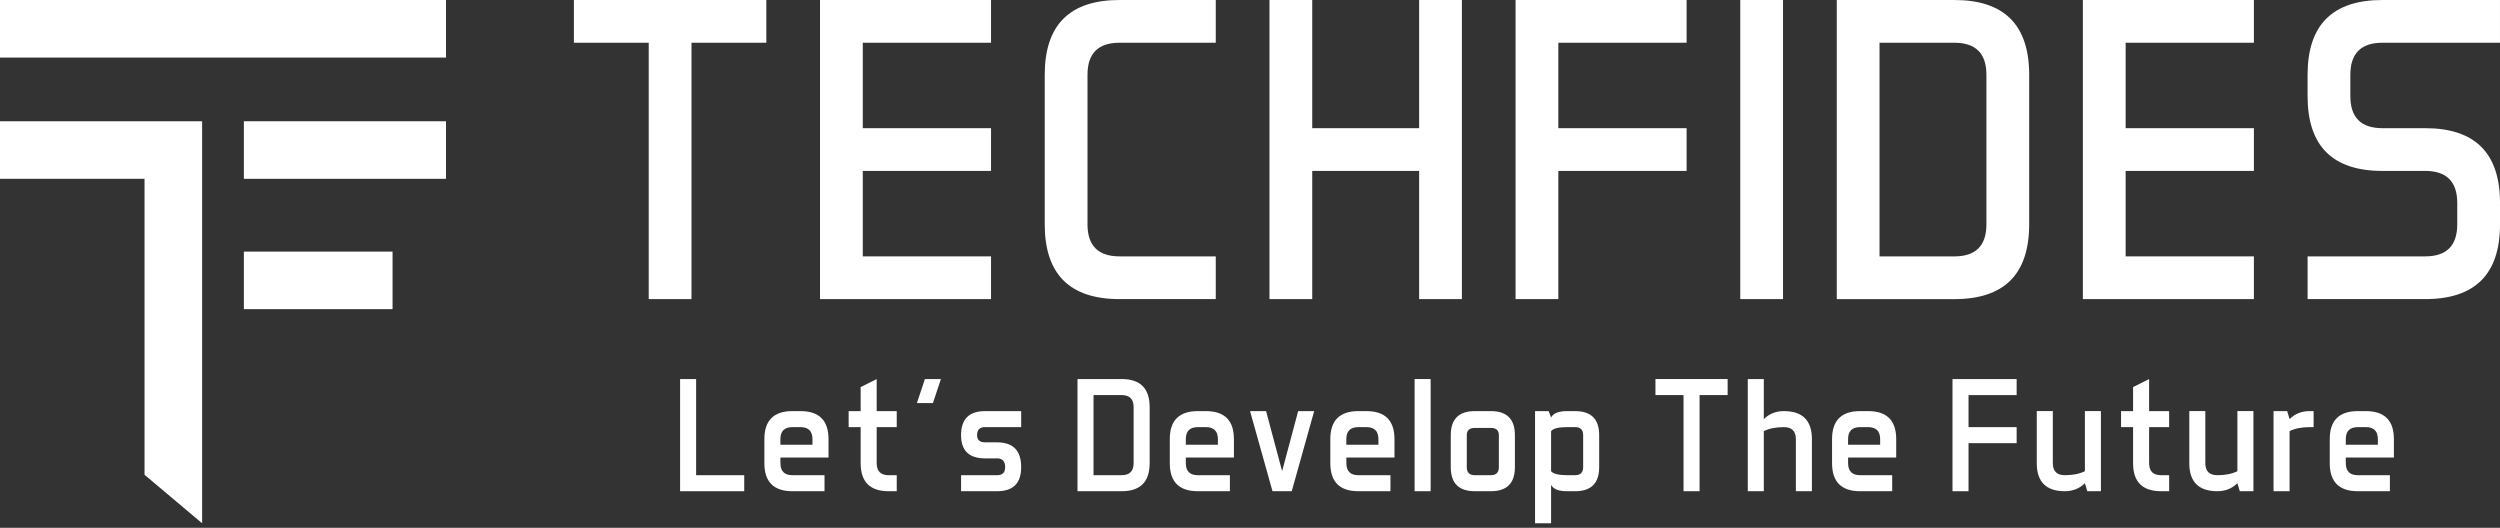 <svg width="180" height="38" viewBox="0 0 180 38" fill="none" xmlns="http://www.w3.org/2000/svg">
<rect x="0" y="0" width="180" height="38" fill="#333333" stroke="none"/>
<path d="M32.113 0H0V4.145H32.113V0Z" fill="white"/>
<path d="M0 8.73V12.874H10.406V34.184L14.553 37.675V12.874V8.73H10.406H0Z" fill="white"/>
<path d="M32.113 8.73H17.559V12.875H32.113V8.73Z" fill="white"/>
<path d="M28.264 18.115H17.559V22.259H28.264V18.115Z" fill="white"/>
<path d="M55.175 0V3.077H49.787V21.535H46.708V3.077H41.32V0H55.175Z" fill="white"/>
<path d="M71.355 9.229V12.306H62.12V18.459H71.355V21.535H59.041V0H71.355V3.077H62.12V9.229H71.355Z" fill="white"/>
<path d="M78.3 16.151C78.3 17.689 79.07 18.459 80.608 18.459H87.535V21.535H80.608C77.017 21.535 75.221 19.741 75.221 16.151V5.384C75.221 1.795 77.017 0 80.608 0H87.535V3.077H80.608C79.07 3.077 78.3 3.846 78.3 5.384V16.151Z" fill="white"/>
<path d="M94.481 0V9.229H102.178V0H105.257V21.535H102.178V12.306H94.481V21.535H91.402V0H94.481Z" fill="white"/>
<path d="M121.435 9.229V12.306H112.2V21.535H109.121V0H121.435V3.077H112.2V9.229H121.435Z" fill="white"/>
<path d="M128.378 0V21.535H125.299V0H128.378Z" fill="white"/>
<path d="M140.713 0C144.305 0 146.101 1.795 146.101 5.384V16.152C146.101 19.742 144.305 21.537 140.713 21.537H132.248V0H140.713ZM143.022 5.384C143.022 3.846 142.252 3.077 140.713 3.077H135.326V18.46H140.713C142.252 18.46 143.022 17.69 143.022 16.152V5.384Z" fill="white"/>
<path d="M162.281 9.229V12.306H153.046V18.459H162.281V21.535H149.967V0H162.281V3.077H153.046V9.229H162.281Z" fill="white"/>
<path d="M166.148 21.535V18.459H174.613C176.152 18.459 176.922 17.689 176.922 16.151V14.613C176.922 13.076 176.152 12.306 174.613 12.306H171.534C167.942 12.306 166.146 10.511 166.146 6.922V5.384C166.146 1.795 167.942 0 171.534 0H179.999V3.077H171.534C169.995 3.077 169.225 3.846 169.225 5.384V6.922C169.225 8.46 169.995 9.229 171.534 9.229H174.613C178.205 9.229 180.001 11.024 180.001 14.613V16.151C180.001 19.741 178.205 21.535 174.613 21.535H166.148Z" fill="white"/>
<path d="M50.121 34.215H53.584V35.368H48.967V27.293H50.121V34.215Z" fill="white"/>
<path d="M56.19 32.944V33.348C56.19 33.925 56.479 34.214 57.056 34.214H59.365V35.368H57.056C55.709 35.368 55.035 34.695 55.035 33.348V31.618C55.035 30.271 55.709 29.6 57.056 29.6H57.633C58.98 29.6 59.654 30.273 59.654 31.618V32.944H56.19ZM56.19 32.022H58.498V31.618C58.498 31.041 58.209 30.753 57.632 30.753H57.055C56.477 30.753 56.188 31.041 56.188 31.618V32.022H56.19Z" fill="white"/>
<path d="M63.121 33.349C63.121 33.926 63.41 34.215 63.988 34.215H64.565V35.368H63.988C62.64 35.368 61.967 34.695 61.967 33.349V30.754H61.102V29.6H61.967V27.87L63.121 27.293V29.6H64.565V30.754H63.121V33.349Z" fill="white"/>
<path d="M67.747 27.291L67.17 29.021H66.016L66.593 27.291H67.747Z" fill="white"/>
<path d="M69.197 35.368V34.214H71.793C72.178 34.214 72.371 34.022 72.371 33.637C72.371 33.215 72.178 33.003 71.793 33.003H70.927C69.772 33.003 69.195 32.445 69.195 31.33C69.195 30.176 69.772 29.6 70.927 29.6H73.525V30.753H70.927C70.543 30.753 70.35 30.946 70.35 31.33C70.35 31.677 70.543 31.849 70.927 31.849H71.793C72.948 31.849 73.525 32.445 73.525 33.637C73.525 34.791 72.948 35.368 71.793 35.368H69.197Z" fill="white"/>
<path d="M80.755 27.291C82.103 27.291 82.775 27.964 82.775 29.311V33.348C82.775 34.695 82.101 35.368 80.755 35.368H77.58V27.292H80.755V27.291ZM81.621 29.311C81.621 28.734 81.333 28.445 80.755 28.445H78.734V34.213H80.755C81.333 34.213 81.621 33.925 81.621 33.347V29.311Z" fill="white"/>
<path d="M85.379 32.944V33.348C85.379 33.925 85.667 34.214 86.244 34.214H88.553V35.368H86.244C84.897 35.368 84.225 34.695 84.225 33.348V31.618C84.225 30.271 84.898 29.6 86.244 29.6H86.821C88.169 29.6 88.842 30.273 88.842 31.618V32.944H85.379ZM85.379 32.022H87.688V31.618C87.688 31.041 87.399 30.753 86.821 30.753H86.244C85.667 30.753 85.379 31.041 85.379 31.618V32.022Z" fill="white"/>
<path d="M93.005 35.368H91.62L90.004 29.6H91.158L92.313 33.926L93.467 29.6H94.621L93.005 35.368Z" fill="white"/>
<path d="M96.938 32.944V33.348C96.938 33.925 97.225 34.214 97.804 34.214H100.113V35.368H97.804C96.457 35.368 95.783 34.695 95.783 33.348V31.618C95.783 30.271 96.457 29.6 97.804 29.6H98.381C99.728 29.6 100.402 30.273 100.402 31.618V32.944H96.938ZM96.938 32.022H99.246V31.618C99.246 31.041 98.959 30.753 98.38 30.753H97.803C97.225 30.753 96.936 31.041 96.936 31.618V32.022H96.938Z" fill="white"/>
<path d="M103.006 27.291V35.367H101.852V27.291H103.006Z" fill="white"/>
<path d="M109.073 33.637C109.073 34.791 108.495 35.368 107.341 35.368H106.187C105.032 35.368 104.455 34.791 104.455 33.637V31.33C104.455 30.176 105.032 29.6 106.187 29.6H107.341C108.495 29.6 109.073 30.176 109.073 31.33V33.637ZM105.609 33.637C105.609 34.022 105.802 34.214 106.187 34.214H107.341C107.725 34.214 107.918 34.022 107.918 33.637V31.33C107.918 30.983 107.725 30.811 107.341 30.811H106.187C105.802 30.811 105.609 30.983 105.609 31.33V33.637Z" fill="white"/>
<path d="M111.678 37.675H110.523V29.6H111.505L111.678 30.061C111.832 29.753 112.216 29.6 112.832 29.6H113.409C114.564 29.6 115.141 30.176 115.141 31.33V33.637C115.141 34.791 114.564 35.368 113.409 35.368H112.832C112.216 35.368 111.832 35.214 111.678 34.906V37.675ZM112.832 30.753C112.216 30.753 111.832 30.85 111.678 31.041V33.925C111.832 34.118 112.216 34.213 112.832 34.213H113.409C113.794 34.213 113.987 34.02 113.987 33.636V31.329C113.987 30.945 113.794 30.752 113.409 30.752H112.832V30.753Z" fill="white"/>
<path d="M124.39 27.291V28.445H122.369V35.367H121.214V28.445H119.193V27.291H124.39Z" fill="white"/>
<path d="M126.994 35.368H125.84V27.293H126.994V30.177C127.379 29.793 127.861 29.6 128.437 29.6C129.784 29.6 130.457 30.273 130.457 31.619V35.368H129.303V31.619C129.303 31.042 129.015 30.754 128.437 30.754C127.859 30.754 127.379 30.85 126.994 31.042V35.368Z" fill="white"/>
<path d="M133.063 32.944V33.348C133.063 33.925 133.351 34.214 133.929 34.214H136.238V35.368H133.929C132.582 35.368 131.908 34.695 131.908 33.348V31.618C131.908 30.271 132.582 29.6 133.929 29.6H134.506C135.854 29.6 136.527 30.273 136.527 31.618V32.944H133.063ZM133.063 32.022H135.371V31.618C135.371 31.041 135.083 30.753 134.505 30.753H133.928C133.351 30.753 133.061 31.041 133.061 31.618V32.022H133.063Z" fill="white"/>
<path d="M145.198 30.754V31.908H141.734V35.368H140.58V27.293H145.198V28.447H141.734V30.754H145.198Z" fill="white"/>
<path d="M150.112 29.599H151.266V35.367H150.284L150.112 34.79C149.727 35.175 149.245 35.367 148.669 35.367C147.322 35.367 146.648 34.694 146.648 33.348V29.598H147.803V33.348C147.803 33.925 148.091 34.214 148.669 34.214C149.247 34.214 149.727 34.117 150.112 33.926V29.599Z" fill="white"/>
<path d="M154.736 33.349C154.736 33.926 155.024 34.215 155.602 34.215H156.179V35.368H155.602C154.255 35.368 153.581 34.695 153.581 33.349V30.754H152.715V29.6H153.581V27.87L154.736 27.293V29.6H156.178V30.754H154.736V33.349Z" fill="white"/>
<path d="M161.092 29.599H162.247V35.367H161.265L161.092 34.79C160.708 35.175 160.227 35.367 159.65 35.367C158.303 35.367 157.629 34.694 157.629 33.348V29.598H158.783V33.348C158.783 33.925 159.073 34.214 159.65 34.214C160.227 34.214 160.708 34.117 161.092 33.926V29.599Z" fill="white"/>
<path d="M164.85 35.368H163.695V29.6H164.677L164.85 30.176C165.234 29.792 165.715 29.6 166.292 29.6H166.58V30.753H166.292C165.715 30.753 165.234 30.85 164.85 31.041V35.368Z" fill="white"/>
<path d="M168.897 32.944V33.348C168.897 33.925 169.185 34.214 169.763 34.214H172.072V35.368H169.763C168.416 35.368 167.742 34.695 167.742 33.348V31.618C167.742 30.271 168.416 29.6 169.763 29.6H170.34C171.688 29.6 172.36 30.273 172.36 31.618V32.944H168.897ZM168.897 32.022H171.205V31.618C171.205 31.041 170.917 30.753 170.34 30.753H169.763C169.186 30.753 168.897 31.041 168.897 31.618V32.022Z" fill="white"/>
</svg>
